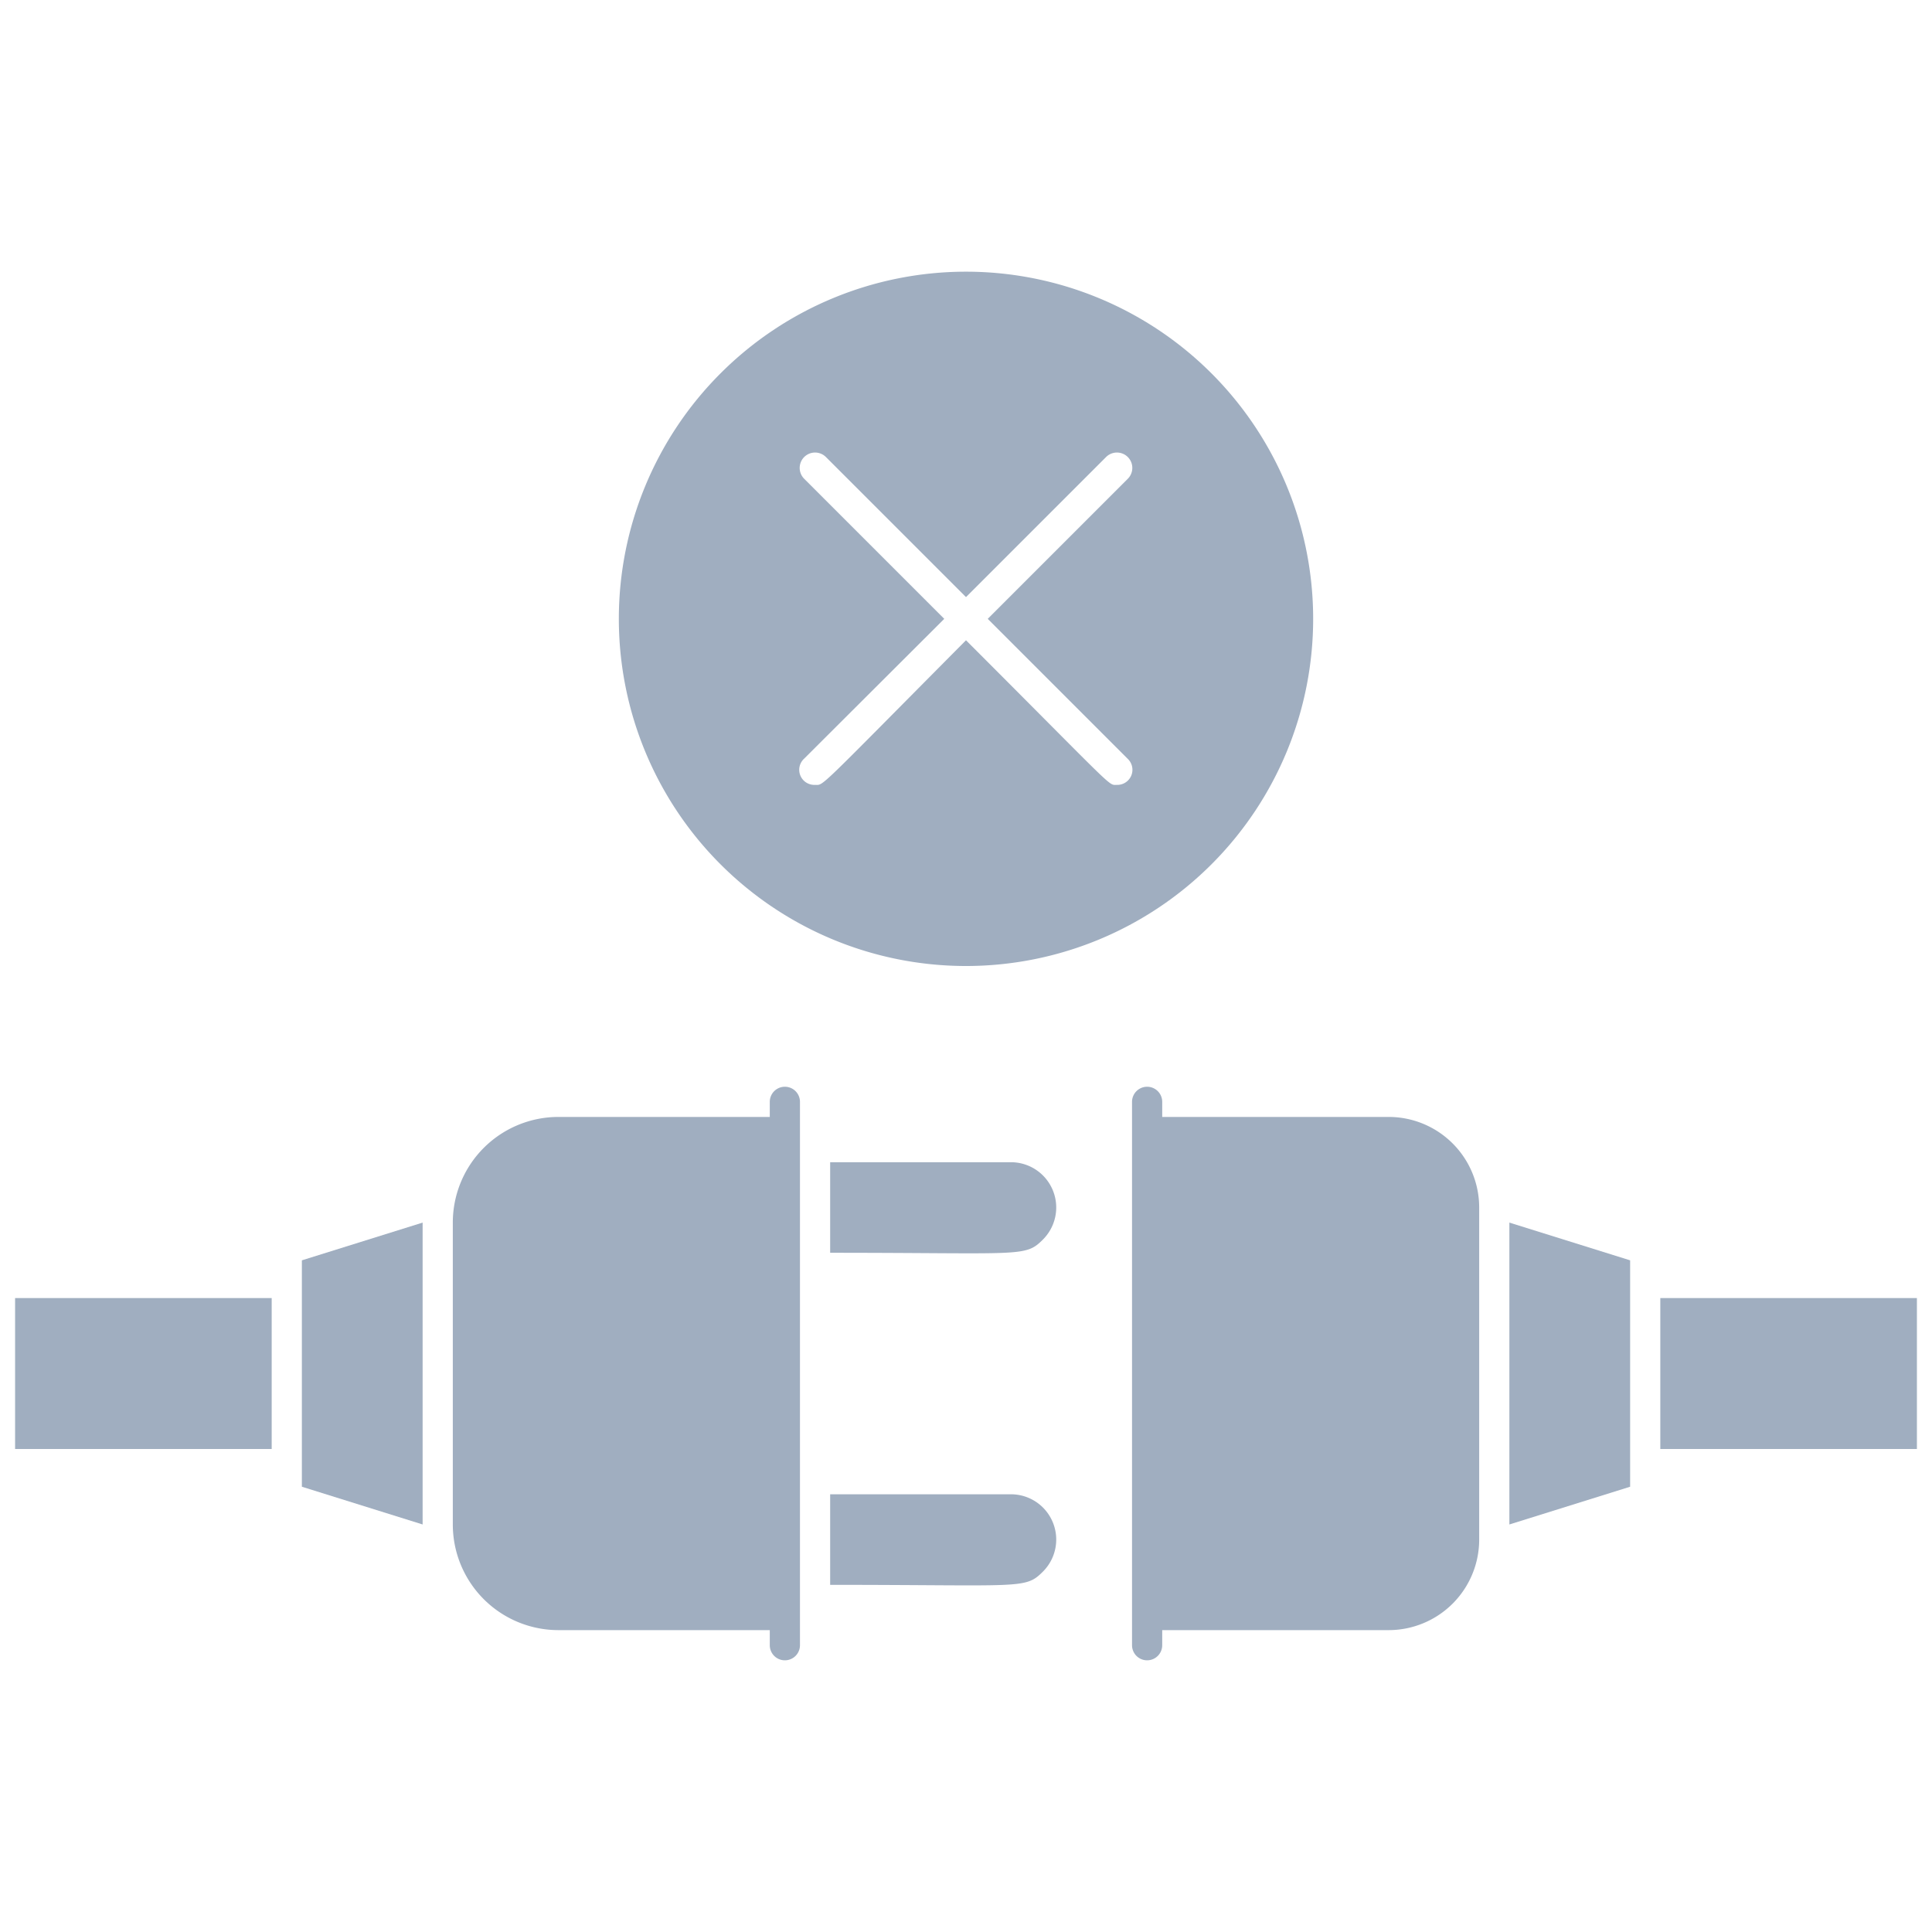 <svg xmlns="http://www.w3.org/2000/svg" viewBox="0 0 128 128"><defs><style>.cls-1{fill:#a0aec0;}</style></defs><title>404 Error </title><g id="_404_Error" data-name="404 Error"><path class="cls-1" d="M51,73v1H37a7,7,0,0,0-7,7v20a7,7,0,0,0,7,7H51v1a1,1,0,0,0,2,0V73A1,1,0,0,0,51,73Z"/><polygon class="cls-1" points="20 98.5 28 101 28 81 20 83.5 20 98.5"/><rect class="cls-1" x="1" y="86" width="17" height="10"/><path class="cls-1" d="M92,74H77V73a1,1,0,0,0-2,0v36a1,1,0,0,0,2,0v-1H92a6,6,0,0,0,6-6V80A6,6,0,0,0,92,74Z"/><polygon class="cls-1" points="100 101 108 98.5 108 83.5 100 81 100 101"/><rect class="cls-1" x="110" y="86" width="17" height="10"/><path class="cls-1" d="M64,64A23,23,0,1,0,41,41,23,23,0,0,0,64,64ZM53.28,31.72a1,1,0,0,1,1.44-1.44L64,39.56l9.28-9.28a1,1,0,0,1,1.44,1.44L65.44,41l9.28,9.28A1,1,0,0,1,74,52c-.6,0,.06.48-10-9.58C54,52.49,54.6,52,54,52a1,1,0,0,1-.72-1.74L62.56,41Z"/><path class="cls-1" d="M67,77H55v6c12.76,0,12.91.31,14.1-.88A3,3,0,0,0,67,77Z"/><path class="cls-1" d="M67,99H55v6c12.76,0,12.91.31,14.1-.88A3,3,0,0,0,67,99Z"/></g></svg>